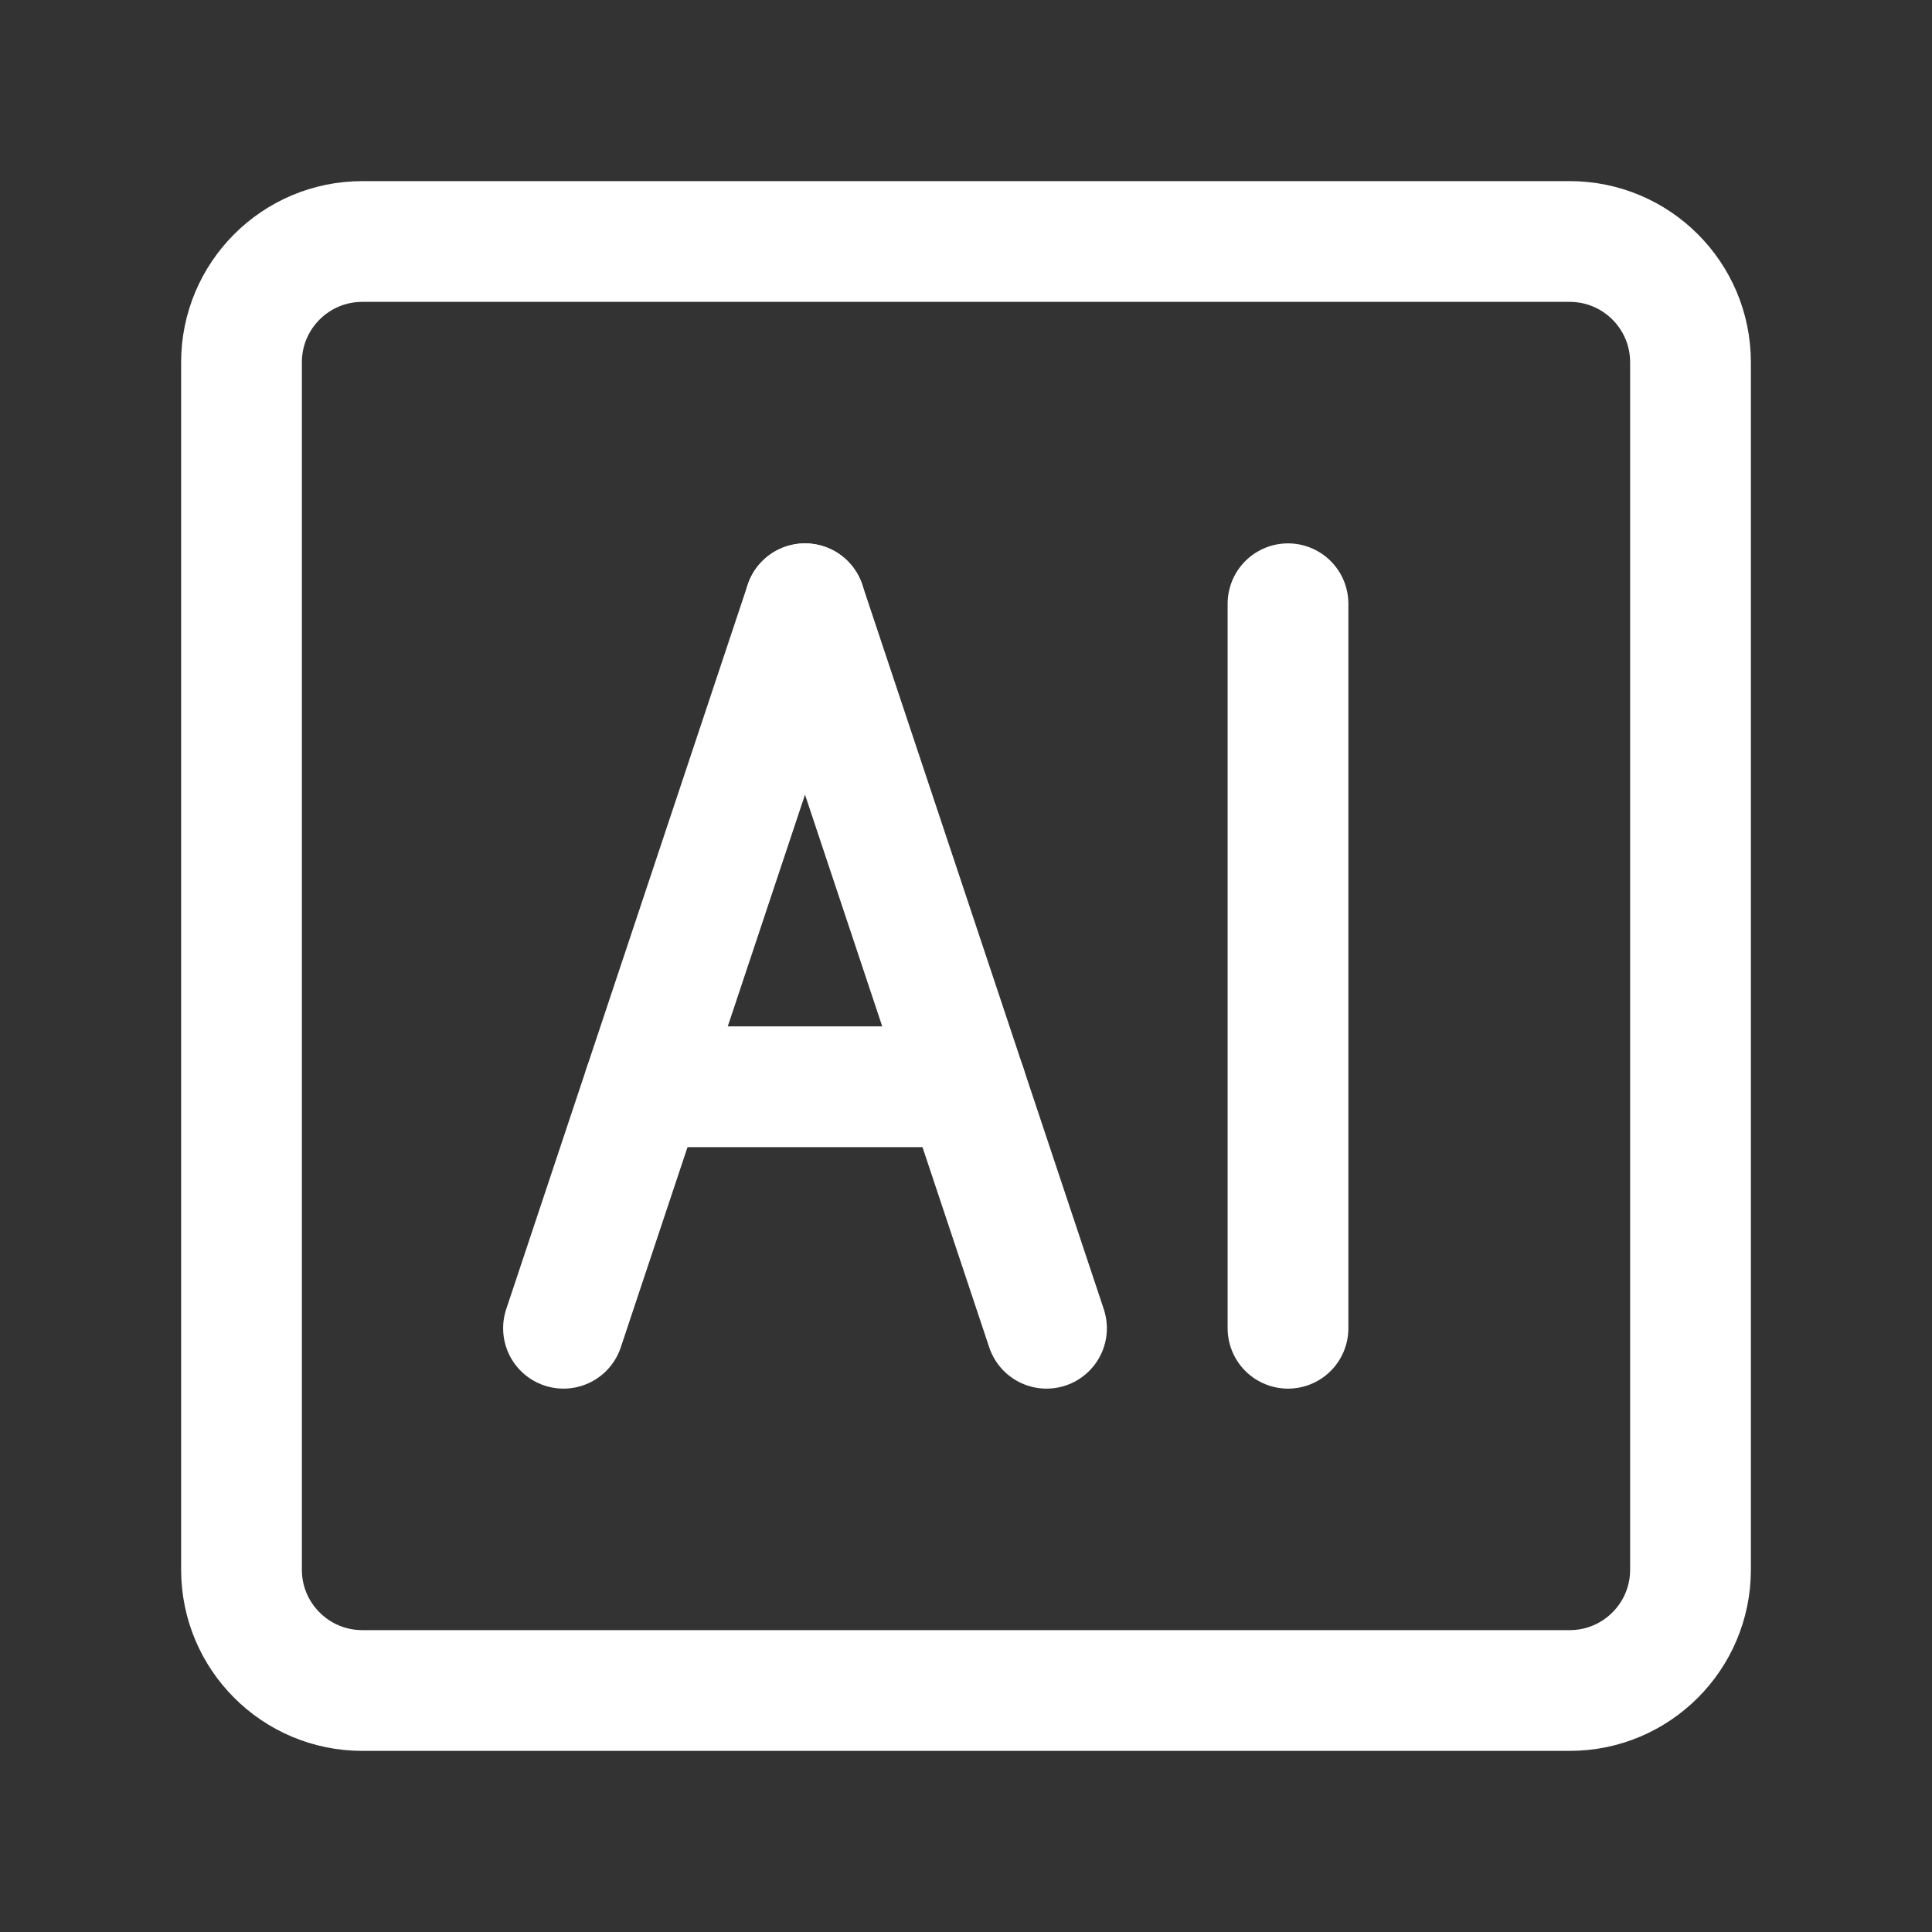 <svg width="24" height="24" viewBox="0 0 24 24" fill="none" xmlns="http://www.w3.org/2000/svg">
<rect x="0" y="0" width="24" height="24" fill="#333333" stroke="none"/>
<g id="Adobe-illustrate (adobe-illustrate)">
<path id="Vector" d="M19.5 3H4.5C3.672 3 3 3.672 3 4.5V19.5C3 20.328 3.672 21 4.5 21H19.5C20.328 21 21 20.328 21 19.5V4.5C21 3.672 20.328 3 19.5 3Z" stroke="white" stroke-width="1.5"/>
<path id="Vector_2" d="M10 7.5L7 16.5" stroke="white" stroke-width="1.5" stroke-linecap="round" stroke-linejoin="round"/>
<path id="Vector_3" d="M16 16.5V7.5" stroke="white" stroke-width="1.5" stroke-linecap="round" stroke-linejoin="round"/>
<path id="Vector_4" d="M10 7.5L13 16.5" stroke="white" stroke-width="1.5" stroke-linecap="round" stroke-linejoin="round"/>
<path id="Vector_5" d="M8 13.5H12" stroke="white" stroke-width="1.5" stroke-linecap="round" stroke-linejoin="round"/>
</g>
</svg>
